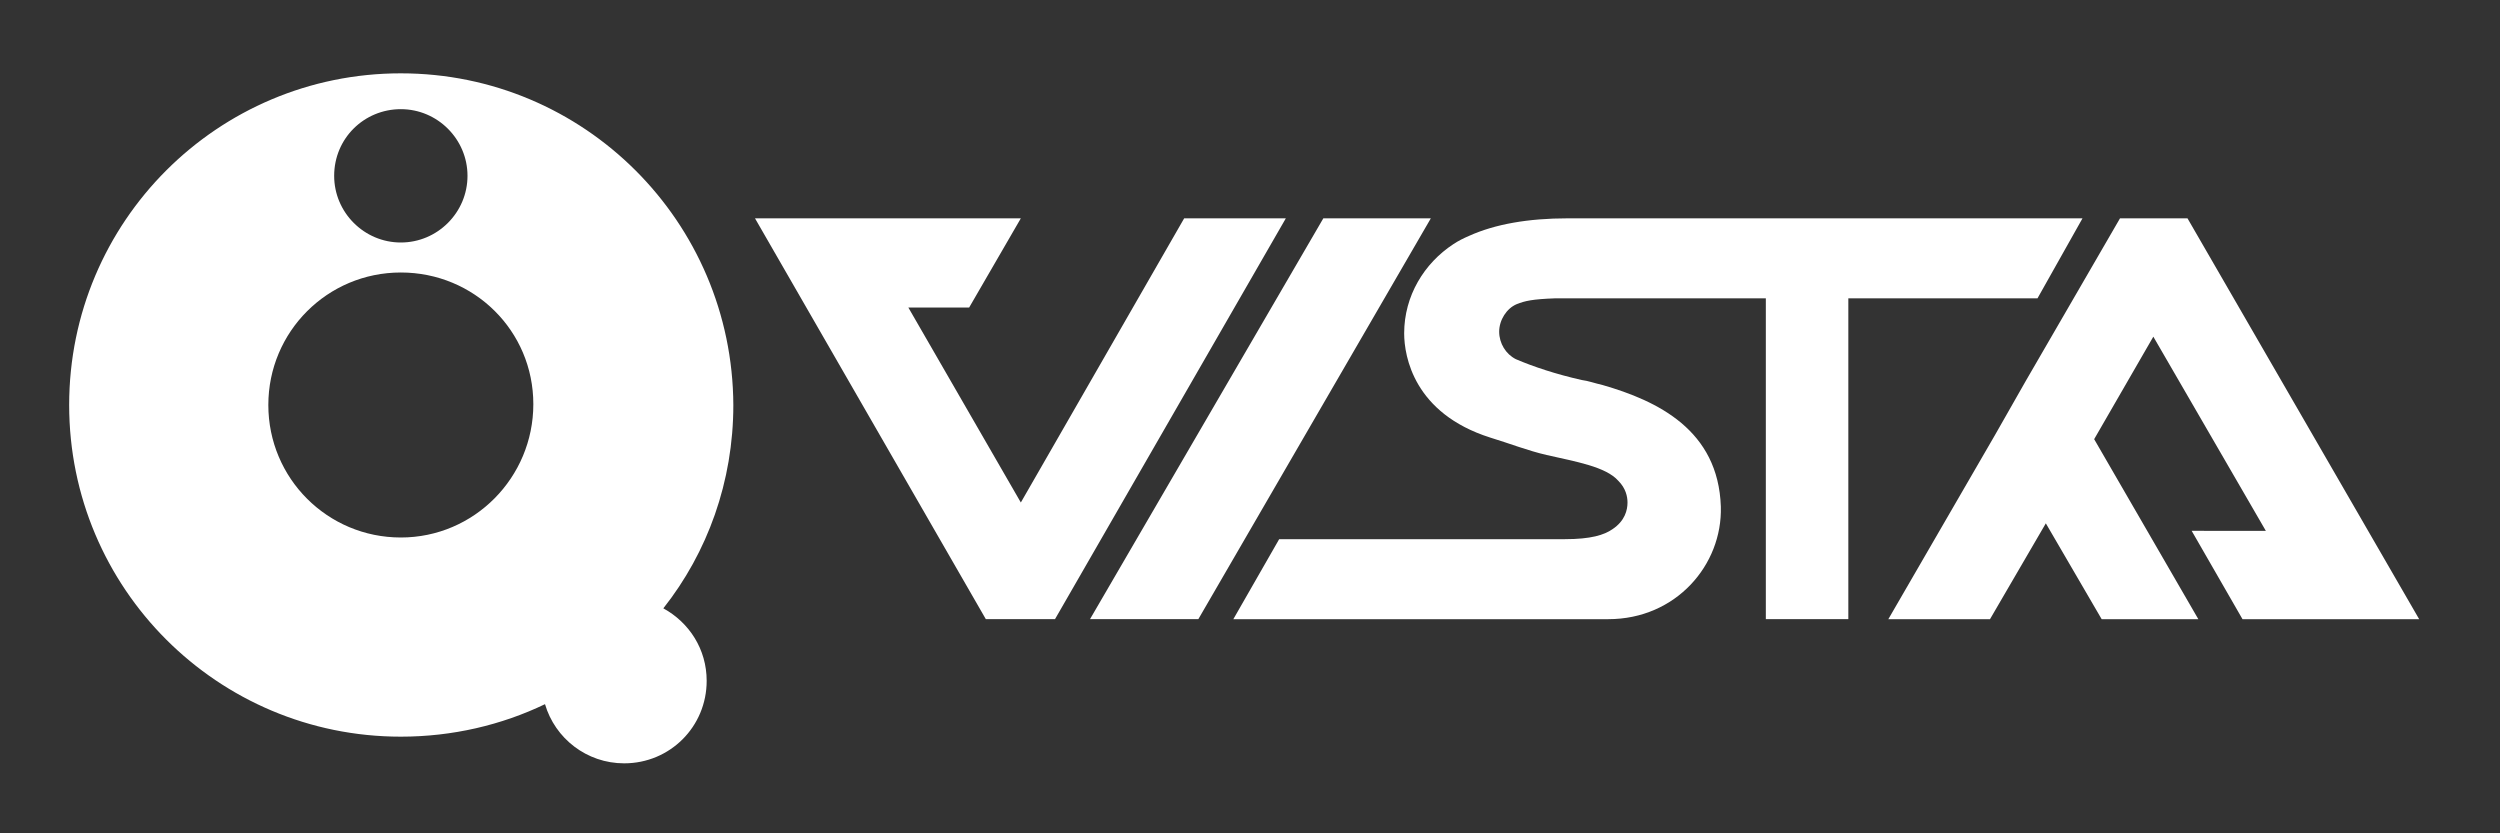 <svg xmlns="http://www.w3.org/2000/svg" viewBox="0 0 300 100" style="enable-background:new 0 0 300 100" xml:space="preserve"><rect x="0" y="0" width="300" height="100" fill="#333333" stroke="none"/><style>.st1{fill:#fff}</style><g id="圖層_1"><path class="st1" d="M48.1 8.8c-22 0-39.8 17.8-39.8 39.8s17.8 39.8 39.8 39.8c6.2 0 12.1-1.4 17.3-3.9 1.2 4.1 5 7.1 9.5 7.1 5.5 0 9.9-4.4 9.9-9.9 0-3.8-2.1-7-5.2-8.7 5.3-6.7 8.4-15.2 8.4-24.4-.1-22-17.9-39.8-39.9-39.8zm0 4.3c4.4 0 8 3.6 8 8s-3.6 8-8 8-8-3.6-8-8c0-4.5 3.6-8 8-8zm0 51.4c-8.8 0-15.9-7.1-15.9-15.9s7.1-15.9 15.9-15.9S64 39.7 64 48.5s-7.1 16-15.9 16zM174.4 29.3c.6-.4 1.2-.7 1.9-1-.7.3-1.3.6-1.9 1z"/><path class="st1" d="M249.9 26.2h-61.8c-4.7 0-8.7.7-11.8 2.1-.7.3-1.3.6-1.9 1-3.5 2.3-5.9 6.2-5.9 10.7 0 2.8 1.2 9.6 10.3 12.5 2.3.7 4.6 1.6 6.8 2.1 3.5.8 7.1 1.4 8.6 3.1.9.9 1.1 1.9 1.1 2.6 0 .9-.3 2.2-1.8 3.2-1 .7-2.6 1.2-5.7 1.2h-34.3l-5.5 9.6h45c8.1 0 13.7-6.5 13.5-13.5-.3-9.2-7.6-12.7-14.2-14.6-.9-.2-1.7-.5-2.5-.6-3.1-.7-5.8-1.6-7.9-2.5-1.2-.6-2-1.9-2-3.3s.9-2.8 2.1-3.3c1-.4 1.9-.6 4.6-.7H211.9v38.5h9.9V35.8h22.7l5.4-9.6zM142.1 26.2l-19.6 34.1L109 36.9h7.3l6.2-10.7H90.6l27.7 48.1h8.3l27.7-48.1zM269.1 74.3h21.2l-27.8-48.1h-8.1l-11.3 19.5-3.7 6.5-12.8 22.1h12.2l6.7-11.5 6.7 11.5h11.6l-12.5-21.6 7.1-12.3 13.5 23.3H263zM158.8 26.2l-28 48.1h13l27.9-48.1z"/></g></svg>